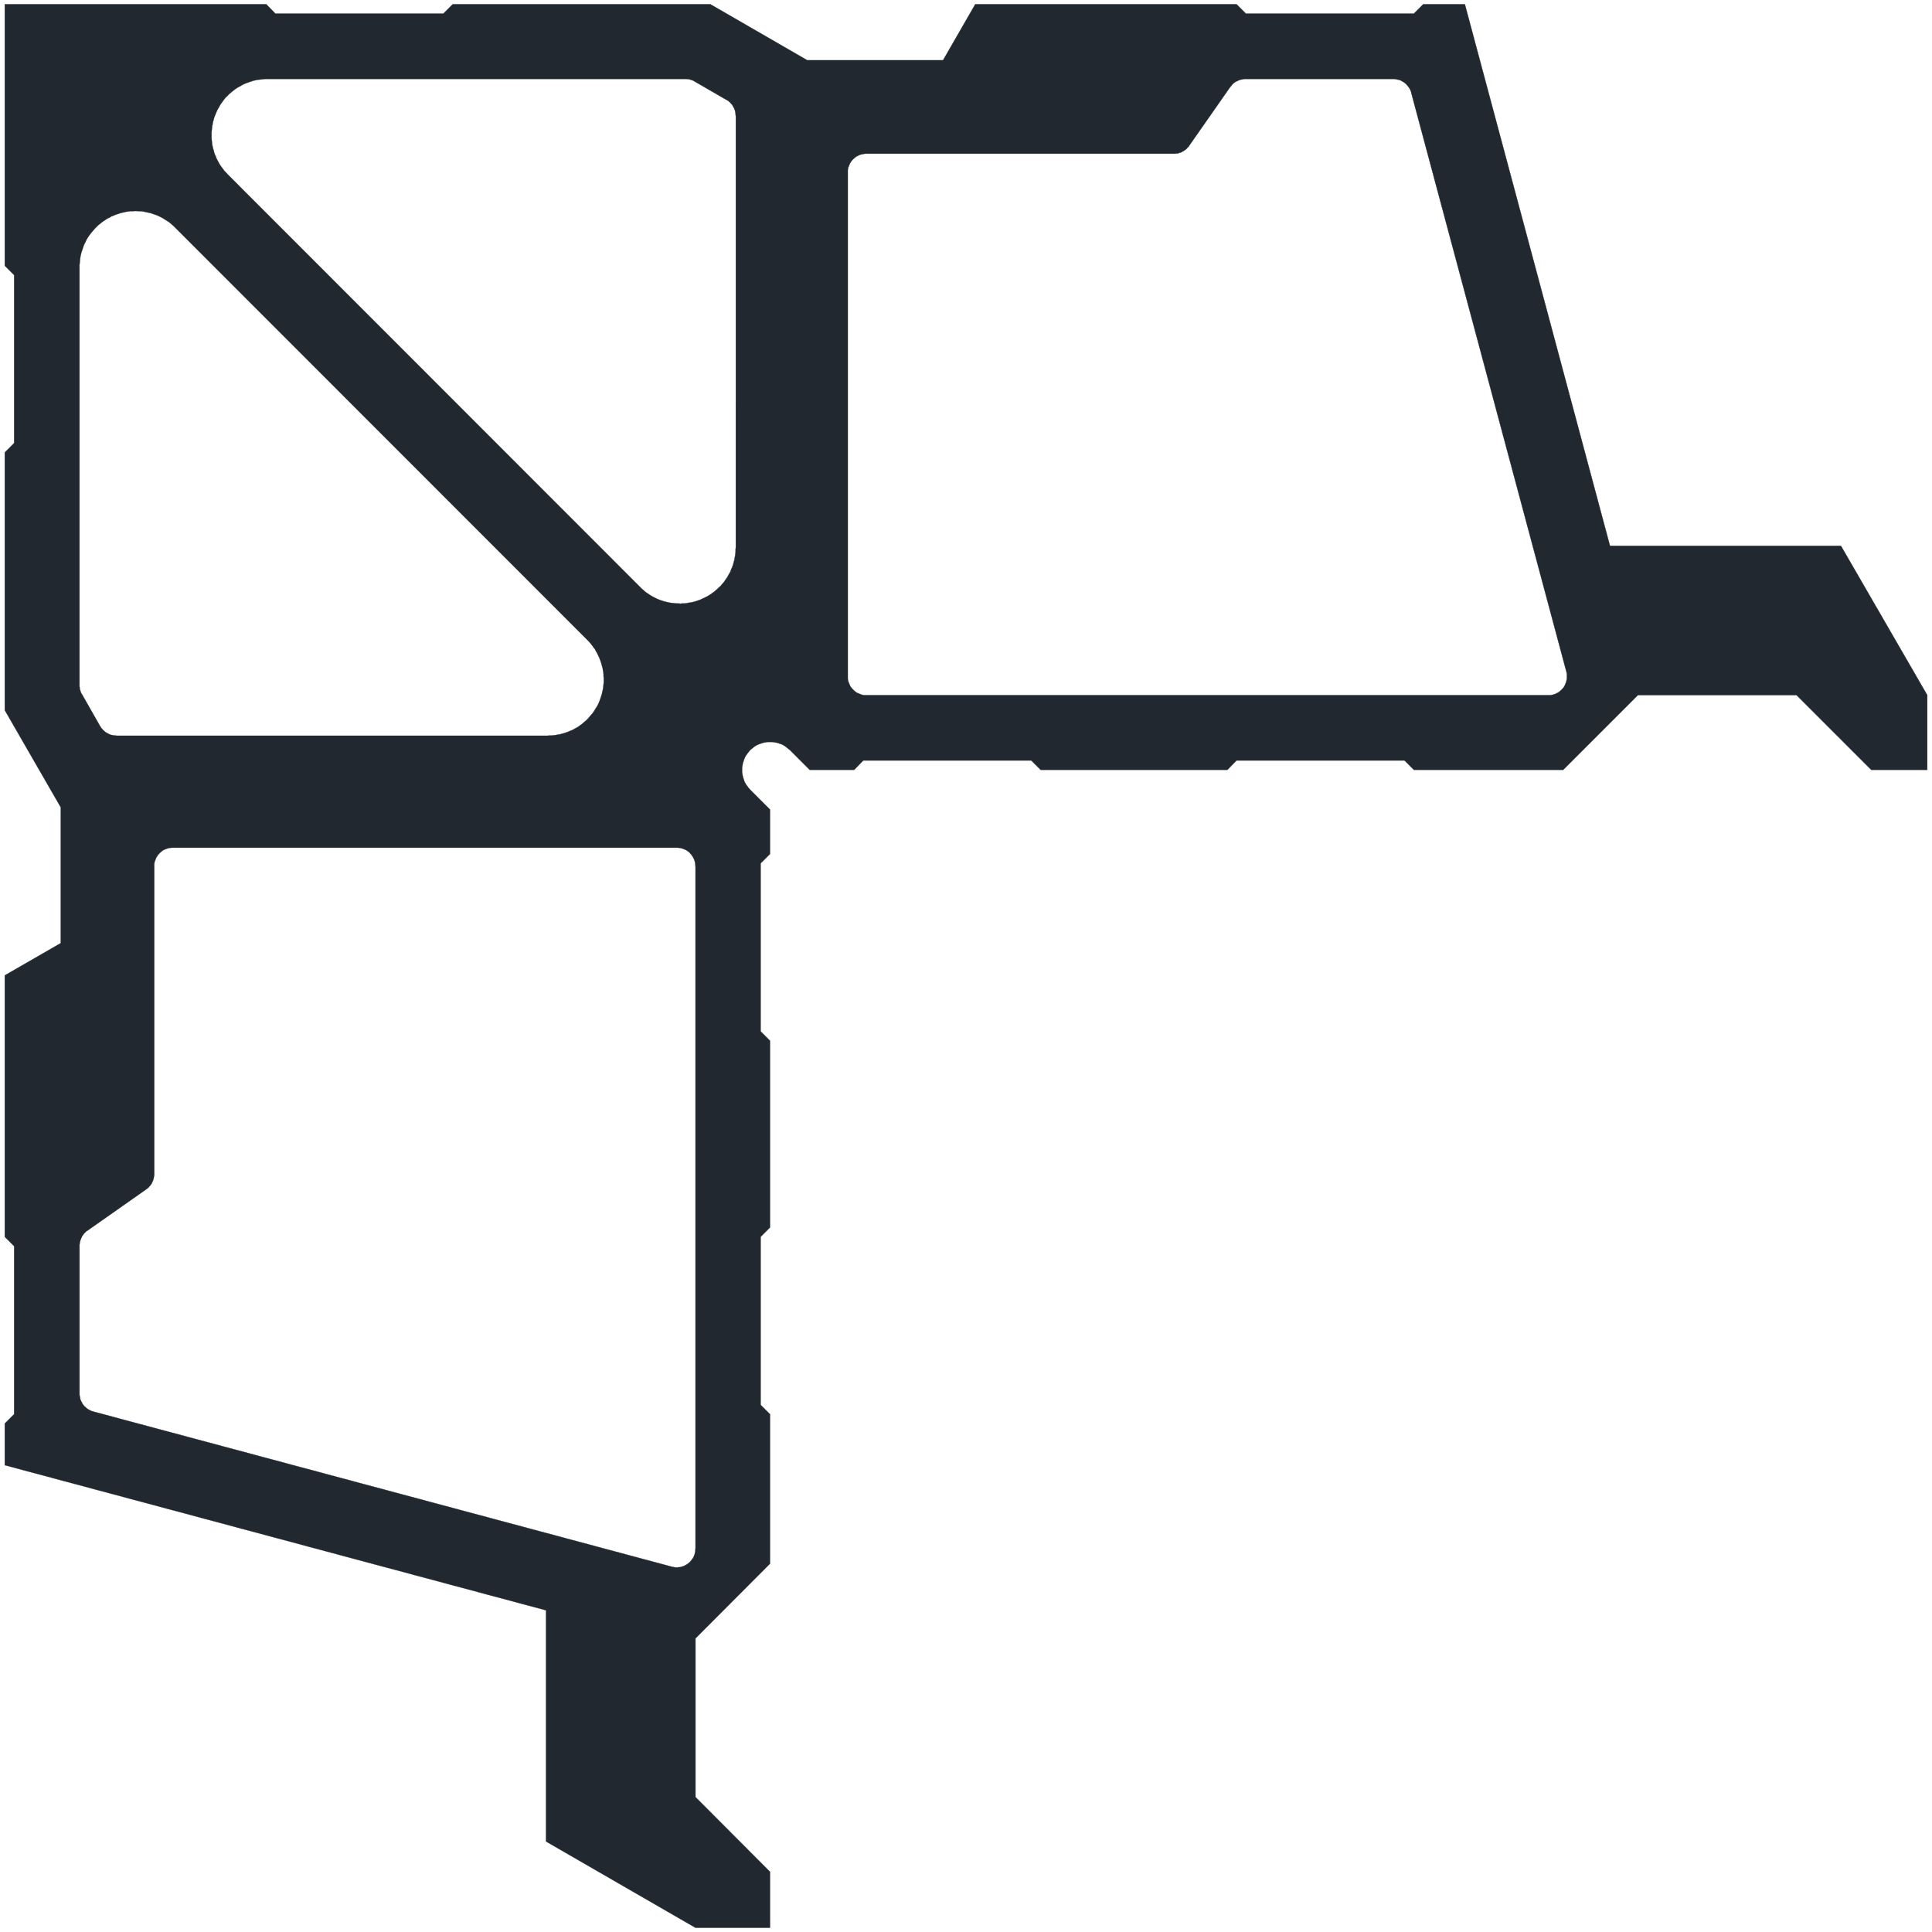 <?xml version="1.0" encoding="UTF-8" standalone="no"?>
<svg
   xmlns:dc="http://purl.org/dc/elements/1.1/"
   xmlns:cc="http://creativecommons.org/ns#"
   xmlns:rdf="http://www.w3.org/1999/02/22-rdf-syntax-ns#"
   xmlns:svg="http://www.w3.org/2000/svg"
   xmlns="http://www.w3.org/2000/svg"
   id="svg2811"
   height="138mm"
   width="138mm"
   version="1.0">
  <defs
     id="defs3" />
  <path
     d="M 1.287,1.14 V 71.728 l 2.529,2.531 v 45.352 l -2.529,2.529 v 69.588 l 15.117,26.236 v 36.646 l -15.117,8.707 v 70.588 l 2.529,2.529 v 45.354 l -2.529,2.529 v 11.234 L 147.405,434.728 v 62.412 l 40.354,23.295 h 20.117 V 505.318 L 187.758,485.14 v -42.822 l 20.117,-20.178 v -40.352 l -2.529,-2.529 v -45.354 l 2.529,-2.529 v -50.412 l -2.529,-2.529 v -45.354 l 2.529,-2.529 v -12 l -5.352,-5.354 -0.236,-0.293 -0.234,-0.236 -0.236,-0.352 -0.234,-0.295 -0.236,-0.354 -0.176,-0.293 -0.176,-0.354 -0.119,-0.354 -0.117,-0.352 -0.117,-0.354 -0.117,-0.412 -0.059,-0.354 -0.06,-0.352 -0.059,-0.412 v -0.354 -0.412 -0.352 l 0.059,-0.412 0.06,-0.354 0.059,-0.412 0.117,-0.352 0.117,-0.354 0.117,-0.354 0.119,-0.354 0.176,-0.352 0.176,-0.354 0.236,-0.295 0.234,-0.352 0.236,-0.295 0.234,-0.293 0.236,-0.295 0.293,-0.234 0.295,-0.236 0.293,-0.234 0.295,-0.236 0.354,-0.234 0.352,-0.178 0.354,-0.176 0.354,-0.117 0.354,-0.119 0.352,-0.117 0.354,-0.117 0.412,-0.059 0.352,-0.059 0.354,-0.059 h 0.412 0.354 0.412 l 0.352,0.059 0.412,0.059 0.354,0.059 0.412,0.117 0.352,0.117 0.354,0.119 0.354,0.117 0.352,0.176 0.295,0.178 0.354,0.234 0.293,0.236 0.295,0.234 0.293,0.236 0.295,0.234 5.354,5.354 h 12 l 2.471,-2.529 h 45.352 l 2.529,2.529 h 50.412 l 2.471,-2.529 h 45.354 l 2.529,2.529 h 40.295 l 20.176,-20.178 h 42.824 l 20.176,20.178 h 15.117 v -20.178 l -23.293,-40.293 H 434.641 L 395.465,1.14 h -11.236 l -2.529,2.529 h -45.354 l -2.529,-2.529 H 263.287 L 254.582,16.259 H 217.934 L 191.758,1.14 h -69.529 l -2.529,2.529 H 74.346 l -2.471,-2.529 z M 71.641,21.318 h 0.588 112.824 0.293 l 0.295,0.059 h 0.293 l 0.236,0.059 0.295,0.117 0.293,0.059 0.295,0.117 0.234,0.119 0.295,0.176 8.529,4.941 0.234,0.117 0.295,0.178 0.234,0.234 0.236,0.176 0.176,0.236 0.236,0.234 0.176,0.236 0.176,0.293 0.119,0.236 0.176,0.293 0.117,0.295 0.117,0.295 0.06,0.293 0.059,0.295 0.059,0.293 v 0.354 l 0.059,0.295 V 147.788 l -0.059,0.588 v 0.529 l -0.059,0.529 -0.059,0.588 -0.119,0.529 -0.059,0.529 -0.176,0.529 -0.117,0.529 -0.178,0.529 -0.176,0.529 -0.236,0.471 -0.176,0.529 -0.234,0.471 -0.295,0.471 -0.234,0.471 -0.295,0.471 -0.354,0.471 -0.293,0.471 -0.354,0.412 -0.354,0.412 -0.352,0.412 -0.412,0.352 -0.412,0.412 -0.412,0.354 -0.412,0.352 -0.412,0.295 -0.471,0.354 -0.469,0.293 -0.471,0.295 -0.471,0.234 -0.471,0.236 -0.529,0.234 -0.471,0.236 -0.529,0.176 -0.529,0.178 -0.529,0.176 -0.531,0.117 -0.529,0.117 -0.529,0.059 -0.529,0.119 -0.588,0.059 h -0.529 l -0.529,0.059 -0.588,-0.059 h -0.529 l -0.529,-0.059 -0.529,-0.059 -0.59,-0.06 -0.529,-0.117 -0.529,-0.117 -0.529,-0.117 -0.529,-0.178 -0.529,-0.176 -0.471,-0.176 -0.529,-0.236 -0.471,-0.234 -0.471,-0.236 -0.529,-0.293 -0.471,-0.295 -0.412,-0.293 -0.469,-0.295 -0.412,-0.354 -0.412,-0.352 -0.412,-0.354 -0.412,-0.412 -111.293,-111.354 -0.354,-0.412 -0.412,-0.41 -0.354,-0.412 -0.293,-0.412 -0.354,-0.471 -0.293,-0.412 -0.295,-0.471 -0.236,-0.471 -0.293,-0.529 -0.236,-0.471 -0.176,-0.529 -0.234,-0.471 -0.178,-0.529 -0.117,-0.529 -0.176,-0.529 -0.119,-0.529 -0.117,-0.529 -0.059,-0.588 -0.059,-0.529 -0.059,-0.529 v -0.529 -0.588 -0.531 l 0.059,-0.529 0.059,-0.588 0.059,-0.529 0.117,-0.529 0.06,-0.529 0.176,-0.529 0.117,-0.529 0.176,-0.529 0.236,-0.529 0.176,-0.471 0.236,-0.529 0.234,-0.471 0.295,-0.471 0.234,-0.471 0.295,-0.471 0.354,-0.471 0.293,-0.412 0.354,-0.471 0.354,-0.41 0.41,-0.354 0.354,-0.412 0.412,-0.354 0.412,-0.352 0.471,-0.354 0.412,-0.354 0.469,-0.293 0.471,-0.295 0.471,-0.234 0.471,-0.295 0.471,-0.236 0.529,-0.234 0.529,-0.176 0.471,-0.178 0.529,-0.176 0.529,-0.176 0.529,-0.119 0.531,-0.117 0.588,-0.059 0.529,-0.059 0.529,-0.059 z m 264.354,0 h 0.293 39.824 0.354 l 0.293,0.059 0.295,0.059 0.293,0.059 0.354,0.059 0.295,0.117 0.293,0.119 0.236,0.176 0.293,0.117 0.236,0.178 0.293,0.234 0.236,0.176 0.176,0.236 0.236,0.234 0.176,0.236 0.176,0.234 0.178,0.295 0.176,0.293 0.117,0.295 0.117,0.295 0.06,0.293 41.881,156.295 0.059,0.293 0.06,0.295 v 0.295 0.293 0.295 0.352 l -0.06,0.295 -0.059,0.295 -0.059,0.293 -0.117,0.295 -0.117,0.293 -0.117,0.295 -0.119,0.234 -0.176,0.295 -0.176,0.234 -0.236,0.236 -0.176,0.234 -0.236,0.178 -0.234,0.234 -0.236,0.178 -0.234,0.176 -0.295,0.117 -0.293,0.178 -0.295,0.117 -0.234,0.059 -0.295,0.117 -0.354,0.059 -0.293,0.059 h -0.295 -0.293 -184.119 -0.293 -0.354 l -0.295,-0.059 -0.293,-0.059 -0.295,-0.117 -0.293,-0.117 -0.295,-0.119 -0.293,-0.117 -0.295,-0.176 -0.236,-0.178 -0.234,-0.176 -0.234,-0.234 -0.236,-0.236 -0.234,-0.234 -0.178,-0.236 -0.176,-0.234 -0.176,-0.295 -0.119,-0.293 -0.117,-0.295 -0.117,-0.295 -0.117,-0.293 -0.06,-0.295 -0.059,-0.352 v -0.295 -0.295 -136.117 -0.354 -0.293 l 0.059,-0.295 0.06,-0.352 0.117,-0.295 0.117,-0.295 0.117,-0.293 0.119,-0.295 0.176,-0.234 0.176,-0.295 0.178,-0.234 0.234,-0.236 0.236,-0.234 0.234,-0.178 0.234,-0.234 0.236,-0.176 0.295,-0.119 0.293,-0.176 0.295,-0.117 0.293,-0.119 0.295,-0.059 0.293,-0.059 0.295,-0.059 0.354,-0.059 h 0.293 83.059 0.295 l 0.295,-0.059 h 0.293 l 0.295,-0.059 0.293,-0.117 0.295,-0.06 0.295,-0.117 0.234,-0.176 0.295,-0.117 0.234,-0.178 0.236,-0.176 0.234,-0.176 0.236,-0.236 0.176,-0.234 0.234,-0.178 0.178,-0.293 11.059,-15.824 0.234,-0.234 0.178,-0.236 0.176,-0.234 0.234,-0.236 0.236,-0.176 0.234,-0.178 0.295,-0.176 0.234,-0.117 0.295,-0.117 0.236,-0.119 0.293,-0.117 0.295,-0.059 0.293,-0.059 0.295,-0.059 z M 36.405,56.964 h 0.529 l 0.59,0.059 h 0.529 l 0.529,0.059 0.529,0.117 0.529,0.119 0.588,0.117 0.529,0.117 0.471,0.176 0.529,0.178 0.529,0.176 0.529,0.236 0.471,0.234 0.471,0.236 0.471,0.293 0.471,0.295 0.471,0.293 0.471,0.295 0.412,0.354 0.412,0.352 0.41,0.354 0.412,0.412 111.295,111.354 0.352,0.352 0.354,0.412 0.354,0.412 0.354,0.471 0.293,0.412 0.354,0.471 0.234,0.471 0.295,0.471 0.234,0.529 0.236,0.471 0.234,0.529 0.178,0.471 0.176,0.529 0.176,0.529 0.119,0.529 0.176,0.529 0.059,0.529 0.117,0.529 0.059,0.588 v 0.529 l 0.06,0.529 v 0.588 0.529 l -0.06,0.529 -0.059,0.531 -0.059,0.588 -0.117,0.529 -0.117,0.529 -0.117,0.529 -0.178,0.529 -0.176,0.529 -0.178,0.529 -0.176,0.471 -0.234,0.529 -0.236,0.471 -0.293,0.471 -0.295,0.471 -0.295,0.471 -0.293,0.471 -0.354,0.412 -0.354,0.41 -0.352,0.412 -0.354,0.412 -0.412,0.412 -0.412,0.354 -0.41,0.352 -0.412,0.354 -0.412,0.295 -0.471,0.352 -0.471,0.295 -0.471,0.234 -0.471,0.295 -0.529,0.234 -0.471,0.178 -0.529,0.234 -0.529,0.178 -0.529,0.176 -0.471,0.117 -0.588,0.178 -0.529,0.059 -0.529,0.117 -0.529,0.059 -0.529,0.059 h -0.59 l -0.529,0.059 H 31.465 l -0.354,-0.059 h -0.295 l -0.293,-0.059 -0.295,-0.059 -0.295,-0.059 -0.293,-0.117 -0.295,-0.119 -0.293,-0.176 -0.236,-0.117 -0.293,-0.178 -0.236,-0.176 -0.234,-0.234 -0.236,-0.178 -0.176,-0.234 -0.236,-0.236 -0.176,-0.293 -0.176,-0.236 -4.883,-8.588 -0.176,-0.234 -0.119,-0.295 -0.117,-0.236 -0.059,-0.293 -0.117,-0.295 -0.059,-0.293 v -0.295 l -0.059,-0.234 v -0.295 -112.941 -0.529 l 0.059,-0.529 0.059,-0.588 0.059,-0.529 0.059,-0.529 0.117,-0.529 0.117,-0.529 0.178,-0.529 0.176,-0.529 0.178,-0.531 0.176,-0.529 0.234,-0.471 0.236,-0.469 0.234,-0.531 0.295,-0.469 0.293,-0.471 0.295,-0.412 0.354,-0.471 0.352,-0.412 0.354,-0.412 0.354,-0.412 0.412,-0.41 0.352,-0.354 0.412,-0.354 0.471,-0.354 0.412,-0.352 0.471,-0.295 0.412,-0.293 0.471,-0.295 0.529,-0.236 0.471,-0.293 0.471,-0.176 0.529,-0.236 0.529,-0.176 0.529,-0.178 0.529,-0.176 0.529,-0.117 0.529,-0.117 0.529,-0.119 0.529,-0.059 0.529,-0.059 h 0.588 z m 9.941,171.883 h 0.295 136.059 0.295 l 0.352,0.059 h 0.295 l 0.293,0.117 0.295,0.059 0.295,0.117 0.293,0.119 0.295,0.117 0.293,0.176 0.236,0.178 0.293,0.176 0.236,0.234 0.176,0.236 0.236,0.234 0.176,0.236 0.176,0.293 0.178,0.236 0.117,0.293 0.176,0.295 0.06,0.295 0.117,0.293 0.059,0.295 0.059,0.354 v 0.293 l 0.059,0.354 v 184.176 l -0.059,0.295 v 0.352 l -0.059,0.295 -0.059,0.295 -0.059,0.293 -0.119,0.295 -0.117,0.293 -0.117,0.236 -0.176,0.293 -0.178,0.236 -0.176,0.234 -0.176,0.236 -0.236,0.234 -0.234,0.236 -0.236,0.176 -0.234,0.178 -0.295,0.176 -0.234,0.117 -0.295,0.176 -0.295,0.119 -0.293,0.059 -0.295,0.117 -0.293,0.059 h -0.295 l -0.295,0.059 h -0.352 -0.295 l -0.293,-0.059 -0.295,-0.059 -0.295,-0.059 -156.176,-41.883 -0.354,-0.117 -0.293,-0.059 -0.236,-0.178 -0.293,-0.117 -0.295,-0.176 -0.234,-0.176 -0.236,-0.178 -0.234,-0.234 -0.236,-0.178 -0.234,-0.293 -0.178,-0.236 -0.176,-0.234 -0.117,-0.295 -0.178,-0.293 -0.117,-0.236 -0.117,-0.293 -0.059,-0.354 -0.059,-0.295 -0.059,-0.293 -0.059,-0.295 v -0.354 -39.881 -0.295 l 0.059,-0.295 v -0.293 l 0.117,-0.295 0.059,-0.293 0.117,-0.295 0.117,-0.293 0.119,-0.236 0.117,-0.295 0.176,-0.234 0.178,-0.234 0.176,-0.236 0.234,-0.234 0.236,-0.236 0.176,-0.176 0.295,-0.178 15.824,-11.117 0.234,-0.176 0.234,-0.178 0.236,-0.234 0.176,-0.234 0.236,-0.236 0.176,-0.234 0.176,-0.236 0.119,-0.293 0.117,-0.236 0.117,-0.295 0.117,-0.293 0.06,-0.295 0.059,-0.293 0.059,-0.295 0.059,-0.293 v -0.295 -83.059 -0.354 -0.293 l 0.059,-0.354 0.059,-0.295 0.117,-0.293 0.119,-0.295 0.117,-0.295 0.117,-0.293 0.176,-0.236 0.178,-0.293 0.176,-0.236 0.236,-0.234 0.234,-0.236 0.236,-0.234 0.234,-0.176 0.234,-0.178 0.295,-0.176 0.295,-0.117 0.293,-0.119 0.295,-0.117 0.293,-0.059 0.295,-0.117 h 0.354 z"
     style="fill:#212830;fill-opacity:1;stroke:#212830;stroke-width:0.059px;stroke-linecap:round;stroke-linejoin:round;stroke-miterlimit:4;stroke-dasharray:none;stroke-opacity:1"
     id="path2805" />
</svg>
